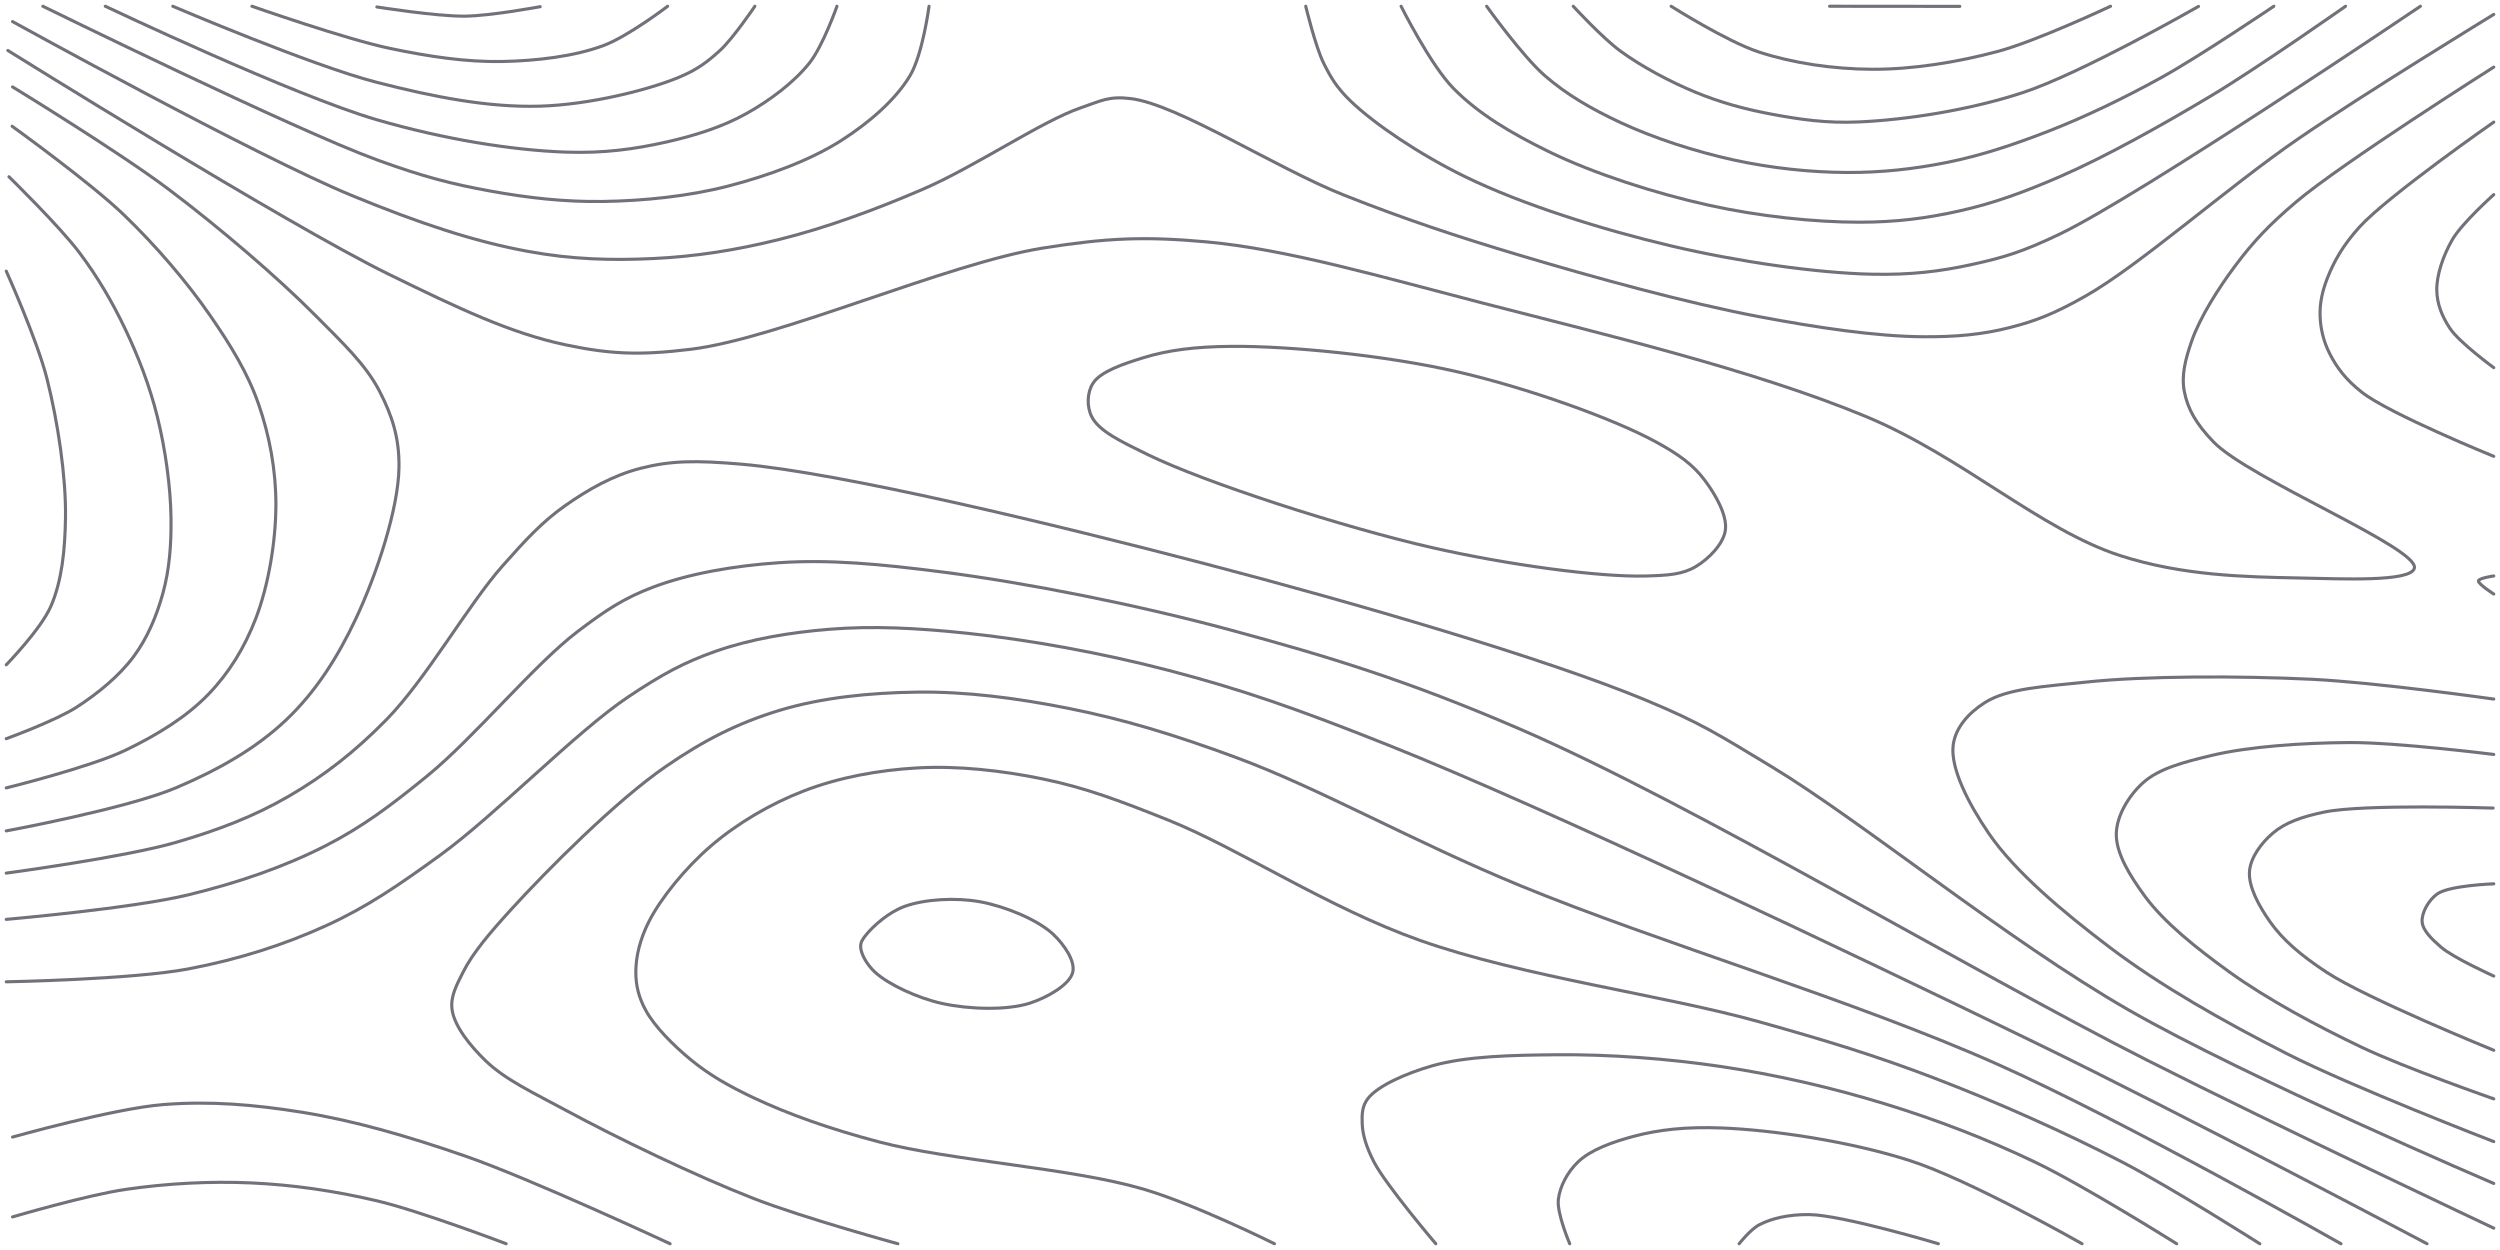 <svg class=" " viewBox="0 0 1600 800"><path d="M4,425.484C4,425.484,26.279,402.596,32.619,387.879C39.601,371.67,41.598,352.316,41.919,331.313C42.32,305.044,36.984,269.804,30.077,242.424C23.817,217.606,4,173.516,4,173.516" stroke="#71717a" stroke-width="2" fill="none" stroke-linecap="round" stroke-miterlimit="4"></path><path d="M1596,624.688C1596,624.688,1570.064,613.003,1562.121,606.061C1556.392,601.055,1550.556,595.544,1550.161,589.899C1549.765,584.24,1554.147,576.225,1559.799,572.143C1567.425,566.636,1596,565.652,1596,565.652" stroke="#71717a" stroke-width="2" fill="none" stroke-linecap="round" stroke-miterlimit="4"></path><path d="M4,472.766C4,472.766,35.493,461.337,49.122,452.525C62.644,443.783,76.255,432.667,85.519,420.202C94.379,408.28,100.228,394.231,104.228,379.798C108.415,364.693,109.68,348.62,109.442,331.313C109.166,311.296,105.792,287.231,100.686,266.667C95.778,246.902,88.402,227.852,79.9,210.101C71.663,192.903,62.473,177.193,50.76,161.616C38.092,144.77,5.739,113.131,5.739,113.131" stroke="#71717a" stroke-width="2" fill="none" stroke-linecap="round" stroke-miterlimit="4"></path><path d="M1596,672.167C1596,672.167,1514.36,638.971,1488.959,622.222C1472.682,611.489,1461.113,601.718,1452.792,589.899C1445.735,579.876,1438.881,567.394,1439.68,557.576C1440.401,548.717,1447.241,539.51,1454.47,533.333C1462.572,526.412,1472.907,522.798,1487.437,519.741C1512.744,514.415,1595.58,517.172,1595.58,517.172" stroke="#71717a" stroke-width="2" fill="none" stroke-linecap="round" stroke-miterlimit="4"></path><path d="M4,504.264C4,504.264,57.955,490.938,80.402,480.098C100.426,470.429,119.201,458.987,133.264,444.444C146.585,430.668,156.488,414.544,163.65,395.96C171.788,374.844,176.51,346.767,176.575,323.232C176.637,301.055,172.521,278.865,165.456,258.586C158.453,238.483,147.534,220.826,134.548,202.02C119.623,180.407,99.84,157.292,79.141,137.374C57.735,116.774,7.767,80.808,7.767,80.808" stroke="#71717a" stroke-width="2" fill="none" stroke-linecap="round" stroke-miterlimit="4"></path><path d="M1596,703.266C1596,703.266,1539.243,683.481,1511.558,670.289C1482.884,656.626,1451.293,639.675,1427.023,622.222C1406.037,607.13,1385.161,590.502,1372.832,573.737C1363.2,560.638,1354.07,545.966,1354.438,533.333C1354.772,521.871,1362.465,509.139,1371.493,501.01C1381.726,491.797,1397.642,487.779,1415.075,483.562C1439.057,477.761,1473.7,475.411,1503.518,475.236C1533.993,475.057,1596,482.848,1596,482.848" stroke="#71717a" stroke-width="2" fill="none" stroke-linecap="round" stroke-miterlimit="4"></path><path d="M1596,235.299C1596,235.299,1574.014,219.268,1567.927,210.101C1562.907,202.542,1559.701,194.548,1559.54,185.859C1559.355,175.886,1563.737,163.433,1569.396,153.535C1575.501,142.857,1596,124.56,1596,124.56" stroke="#71717a" stroke-width="2" fill="none" stroke-linecap="round" stroke-miterlimit="4"></path><path d="M4,531.776C4,531.776,81.114,517.531,112.563,504.212C139.647,492.741,163.918,479.014,183.27,460.606C202.078,442.715,216.062,420.774,227.744,395.96C240.986,367.832,254.991,325.808,255.356,298.99C255.613,280.096,250.857,265.815,242.966,250.505C234.079,233.263,219.308,219.481,201.995,202.02C177.803,177.621,140.646,145.79,108.005,121.212C75.947,97.074,8.04,55.621,8.04,55.621" stroke="#71717a" stroke-width="2" fill="none" stroke-linecap="round" stroke-miterlimit="4"></path><path d="M698.7,266.667C703.402,275.947,717.114,282.393,734.486,290.909C771.059,308.838,859.667,337.506,916.583,350.48C964.867,361.487,1023.546,369.464,1053.266,368.64C1067.747,368.239,1076.833,367.668,1085.427,362.538C1093.628,357.643,1102.943,348.179,1104.22,339.394C1105.604,329.876,1097.841,316.314,1090.812,307.071C1083.358,297.268,1074.553,290.91,1059.814,282.828C1032.53,267.867,977.026,248.117,932.663,237.932C886.56,227.348,824.983,221.352,787.94,221.667C764.815,221.864,747.462,224.081,731.658,228.963C719.058,232.855,704.355,237.715,699.497,245.312C695.759,251.158,695.393,260.141,698.7,266.667" stroke="#71717a" stroke-width="2" fill="none" stroke-linecap="round" stroke-miterlimit="4"></path><path d="M1596,730.621C1596,730.621,1505.109,695.548,1463.317,674.238C1423.277,653.821,1382.915,631.087,1349.904,606.061C1320.358,583.661,1289.555,557.929,1272.786,533.333C1260.068,514.681,1248.09,491.77,1250.053,476.768C1251.516,465.582,1259.973,456.206,1270.352,449.636C1284.796,440.492,1308.788,439.348,1334.673,436.58C1373.113,432.47,1433.821,432.555,1479.397,434.732C1520.425,436.692,1596,447.401,1596,447.401" stroke="#71717a" stroke-width="2" fill="none" stroke-linecap="round" stroke-miterlimit="4"></path><path d="M1596,292.054C1596,292.054,1529.345,264.961,1511.558,251.022C1501.14,242.859,1495.411,235.004,1490.965,226.263C1487.048,218.561,1485.061,210.125,1484.846,202.02C1484.631,193.963,1486.303,186.12,1489.611,177.778C1493.724,167.408,1499.364,157.153,1509.919,145.455C1527.776,125.663,1596,78.147,1596,78.147" stroke="#71717a" stroke-width="2" fill="none" stroke-linecap="round" stroke-miterlimit="4"></path><path d="M4,558.807C4,558.807,80.466,548.502,112.563,539.138C139.583,531.255,162.535,522.542,184.925,509.519C207.466,496.407,226.91,481.357,247.285,460.606C272.701,434.721,299.732,386.841,321.608,362.193C336.319,345.618,346.91,334.001,361.809,323.534C376.443,313.253,392.288,304.229,410.05,299.695C429.478,294.736,445.316,294.579,474.372,297.065C537.541,302.469,674.627,335.521,771.859,360.957C867.531,385.986,988.757,421.298,1053.266,448.065C1089.111,462.938,1100.705,470.723,1133.668,490.582C1191.18,525.232,1284.032,601.466,1362.48,646.465C1438.287,689.949,1596,757.414,1596,757.414" stroke="#71717a" stroke-width="2" fill="none" stroke-linecap="round" stroke-miterlimit="4"></path><path d="M1596,380.175C1596,380.175,1585.797,373.663,1586.195,371.717C1586.549,369.983,1596,368.596,1596,368.596" stroke="#71717a" stroke-width="2" fill="none" stroke-linecap="round" stroke-miterlimit="4"></path><path d="M1596,42.942C1596,42.942,1498.607,104.551,1469.44,129.293C1451.826,144.235,1441.959,154.896,1430.844,169.697C1419.713,184.521,1407.957,203.182,1402.719,218.182C1398.72,229.634,1395.96,240.067,1397.956,250.505C1400.09,261.664,1405.436,271.198,1416.644,282.828C1439.246,306.283,1548.314,350.798,1545.195,363.636C1543.017,372.605,1498.629,370.448,1471.357,369.903C1437.319,369.223,1397.012,368.551,1356.819,355.556C1305.918,339.098,1255.661,292.152,1194.425,266.667C1122.401,236.691,1024.35,213.444,948.865,193.939C885.355,177.529,823.397,159.404,771.859,154.768C732.712,151.247,708.308,152.204,667.337,158.781C606.024,168.624,498.773,216.567,442.211,223.514C409.063,227.586,390.302,226.658,361.809,220.655C326.838,213.287,292.989,197.149,249.246,175.729C182.38,142.986,5.034,32.323,5.034,32.323" stroke="#71717a" stroke-width="2" fill="none" stroke-linecap="round" stroke-miterlimit="4"></path><path d="M1596,9.221C1596,9.221,1512.883,59.987,1470.784,88.889C1425.825,119.755,1369.483,169.79,1334.673,189.512C1315.333,200.47,1303.466,205.246,1286.432,209.589C1268.705,214.109,1251.779,215.707,1230.151,215.516C1200.647,215.254,1163.514,209.796,1125.628,202.632C1079.266,193.865,1019.654,177.422,972.864,163.439C932.226,151.295,899.26,140.362,860.302,124.926C816.553,107.592,753.77,66.741,723.618,63.094C709.538,61.391,704.742,64.529,691.457,69.082C666.692,77.571,623.81,106.856,590.426,121.212C559.53,134.498,528.449,145.884,498.492,153.309C471.117,160.095,444.956,164.219,418.09,165.465C391.354,166.705,366.381,166.141,337.688,160.848C302.942,154.438,267.91,142.718,225.126,125.103C163.636,99.786,8.04,13.828,8.04,13.828" stroke="#71717a" stroke-width="2" fill="none" stroke-linecap="round" stroke-miterlimit="4"></path><path d="M4,588.404C4,588.404,84.936,581.356,120.603,572.681C152.302,564.971,181.858,554.827,208.116,541.414C232.347,529.037,250.317,515.404,273.367,496.645C303.332,472.259,342.12,425.027,369.849,404.038C387.783,390.464,399.263,382.825,418.09,375.714C440.87,367.11,469.807,362.072,498.492,360.138C530.925,357.951,563.444,360.989,603.015,366.069C656.133,372.889,726.837,386.763,787.94,403.304C850.14,420.142,900.842,435.53,972.864,466.653C1082.671,514.104,1260.127,620.828,1374.672,678.788C1458.944,721.429,1596,786.007,1596,786.007" stroke="#71717a" stroke-width="2" fill="none" stroke-linecap="round" stroke-miterlimit="4"></path><path d="M323.927,796C323.927,796,268.878,775.028,241.206,768.517C214.496,762.232,187.663,758.277,160.804,757.07C134.061,755.868,106.325,757.434,80.402,761.223C55.47,764.866,8.04,778.825,8.04,778.825" stroke="#71717a" stroke-width="2" fill="none" stroke-linecap="round" stroke-miterlimit="4"></path><path d="M1549.063,4C1549.063,4,1370.411,124.659,1318.593,149.633C1294.367,161.308,1281.967,164.89,1262.312,169.204C1241.842,173.696,1223.072,176.028,1197.99,175.492C1162.428,174.733,1112.006,167.428,1069.347,157.342C1025.254,146.917,974.332,130.965,937.78,113.131C908.677,98.933,879.608,79.376,864.361,64.646C855.495,56.082,851.754,49.719,847.122,40.404C841.876,29.853,835.672,4,835.672,4" stroke="#71717a" stroke-width="2" fill="none" stroke-linecap="round" stroke-miterlimit="4"></path><path d="M594.585,4C594.585,4,590.507,34.955,582.38,48.485C573.105,63.926,556.34,78.407,538.693,89.732C518.58,102.64,491.536,112.474,466.332,119.008C440.655,125.664,412.045,128.541,385.93,128.937C361.195,129.313,337.497,126.596,313.568,122.226C289.249,117.785,271.147,113.219,241.206,102.294C188.193,82.951,27.423,4,27.423,4" stroke="#71717a" stroke-width="2" fill="none" stroke-linecap="round" stroke-miterlimit="4"></path><path d="M4,628.359C4,628.359,84.785,626.901,120.603,620.094C152.503,614.031,181.761,604.755,209.045,592.263C235.181,580.297,254.993,566.639,281.407,547.516C317.359,521.488,368.317,468.608,402.01,446.051C423.391,431.737,437.787,423.87,458.291,416.717C480.387,409.009,505.204,404.803,530.653,402.738C558.538,400.476,587.003,401.899,619.095,405.299C658.116,409.432,704.33,417.68,747.739,428.993C793.975,441.043,829.803,453.467,888.241,476.768C990.677,517.612,1182.208,608.79,1302.513,667.292C1397.102,713.289,1553.296,796,1553.296,796" stroke="#71717a" stroke-width="2" fill="none" stroke-linecap="round" stroke-miterlimit="4"></path><path d="M428.854,796C428.854,796,339.27,754.243,297.487,739.789C261.127,727.212,226.621,717.161,192.965,711.787C162.514,706.925,134.483,704.562,104.523,706.925C72.896,709.42,8.04,727.726,8.04,727.726" stroke="#71717a" stroke-width="2" fill="none" stroke-linecap="round" stroke-miterlimit="4"></path><path d="M574.635,796C574.635,796,514.682,779.636,482.412,767.071C444.736,752.401,394.461,728.044,363.131,711.111C341.707,699.532,323.414,691.134,310.684,678.788C300.593,669.001,290.953,656.817,289.372,646.465C288.097,638.109,291.973,630.88,296.34,622.222C302.546,609.92,313.226,597.287,327.342,581.818C350.283,556.679,394.213,512.506,426.131,490.548C450.859,473.535,472.46,462.693,498.492,454.754C525.86,446.408,556.788,443.348,586.935,442.953C618.372,442.541,650.659,446.769,683.417,453.263C718.668,460.251,751.221,470.04,791.247,484.848C844.547,504.569,903.968,538.383,972.864,566.779C1061.023,603.113,1186.062,639.902,1278.392,681.115C1358.902,717.052,1498.223,796,1498.223,796" stroke="#71717a" stroke-width="2" fill="none" stroke-linecap="round" stroke-miterlimit="4"></path><path d="M535.651,4C535.651,4,526.69,29.492,517.975,40.404C508.123,52.741,492.653,64.348,477.597,72.727C462.127,81.336,444.508,86.864,426.131,90.967C406.136,95.432,386.523,98.221,361.809,97.342C327.805,96.132,284.306,89.18,241.206,76.652C187.728,61.106,67.383,4,67.383,4" stroke="#71717a" stroke-width="2" fill="none" stroke-linecap="round" stroke-miterlimit="4"></path><path d="M1501.158,4C1501.158,4,1445.04,43.413,1415.075,61.346C1384.258,79.788,1347.978,100.134,1318.593,112.92C1295.428,123.001,1275.982,130.067,1254.271,134.949C1233.088,139.712,1213.556,142.21,1189.95,142.208C1161.038,142.205,1125.726,138.449,1093.467,131.302C1059.446,123.764,1020.013,111.119,991.075,96.97C967.274,85.332,946.238,72.893,930.21,56.566C915.405,41.484,896.7,4,896.7,4" stroke="#71717a" stroke-width="2" fill="none" stroke-linecap="round" stroke-miterlimit="4"></path><path d="M483.107,4C483.107,4,469.232,24.583,460.748,32.323C452.795,39.579,446.232,44.643,434.171,49.608C413.813,57.988,376.524,67.019,345.729,67.938C312.426,68.932,277.47,61.999,241.206,52.708C199.545,42.034,110.588,4,110.588,4" stroke="#71717a" stroke-width="2" fill="none" stroke-linecap="round" stroke-miterlimit="4"></path><path d="M815.647,796C815.647,796,765.132,770.829,731.658,760.997C685.702,747.499,608.384,742.87,562.814,730.883C530.691,722.434,504.189,712.909,482.412,702.629C466.242,694.996,453.925,687.932,442.211,678.303C430.995,669.084,418.94,657.069,413.2,646.465C408.824,638.379,406.93,630.884,406.925,622.222C406.92,612.222,409.573,601.104,415.255,589.899C423.041,574.545,438.978,555.149,454.978,541.414C471.795,526.977,492.989,514.45,514.573,506.148C536.86,497.575,562.074,492.878,586.935,491.474C612.927,490.007,640.846,493.079,667.337,498.509C694.462,504.069,716.805,512.482,747.739,524.891C792.634,542.901,849.725,580.907,908.543,601.764C974.371,625.105,1065.307,636.963,1125.628,653.873C1169.526,666.178,1200.506,675.632,1238.191,690.057C1277.836,705.233,1321.31,724.606,1357.67,743.434C1389.931,760.14,1446.268,796,1446.268,796" stroke="#71717a" stroke-width="2" fill="none" stroke-linecap="round" stroke-miterlimit="4"></path><path d="M1455.252,4C1455.252,4,1407.449,36.302,1382.915,49.823C1359.188,62.9,1334.292,74.91,1310.553,84.134C1288.792,92.589,1267.891,99.544,1246.231,103.918C1225.002,108.206,1203.975,110.493,1181.91,110.382C1158.493,110.264,1133.399,107.575,1109.548,102.374C1085.145,97.052,1058.386,88.355,1037.186,78.46C1018.859,69.906,1002.992,60.814,988.754,48.485C974.379,36.038,951.457,4,951.457,4" stroke="#71717a" stroke-width="2" fill="none" stroke-linecap="round" stroke-miterlimit="4"></path><path d="M427.29,4C427.29,4,401.899,23.405,385.93,29.271C367.421,36.069,343.71,38.923,321.608,39.357C298.228,39.816,274.298,36.154,249.246,30.905C221.093,25.007,161.261,4,161.261,4" stroke="#71717a" stroke-width="2" fill="none" stroke-linecap="round" stroke-miterlimit="4"></path><path d="M918.903,796C918.903,796,886.736,758.182,879.216,743.434C874.551,734.286,872.078,726.488,871.813,719.192C871.598,713.292,871.646,707.964,875.491,703.03C881.903,694.803,900.063,686.87,916.583,682.133C938.442,675.866,968.419,675.269,996.985,675.041C1029.534,674.781,1066.862,677.421,1101.508,682.582C1136.548,687.803,1172.253,696.032,1206.03,706.367C1239.218,716.521,1271.412,728.909,1302.513,743.799C1333.767,758.763,1393.062,796,1393.062,796" stroke="#71717a" stroke-width="2" fill="none" stroke-linecap="round" stroke-miterlimit="4"></path><path d="M578.894,580.11C591.727,575.46,611.498,574.301,627.136,577.115C643.259,580.017,664.196,588.63,674.092,597.98C681.299,604.79,688.241,615.165,686.554,622.222C684.679,630.064,670.746,638.215,659.296,641.956C644.489,646.793,620.133,645.978,603.015,642.233C587.305,638.795,568.571,630.078,560.036,622.222C554.689,617.3,551.005,610.565,550.814,606.061C550.681,602.945,552.196,600.864,554.554,597.98C558.898,592.669,568.752,583.786,578.894,580.11" stroke="#71717a" stroke-width="2" fill="none" stroke-linecap="round" stroke-miterlimit="4"></path><path d="M1407.035,4.104C1407.035,4.104,1332.169,46.956,1294.472,59.305C1259.78,70.67,1219.516,76.71,1189.95,78.025C1168.383,78.984,1151.554,76.372,1133.668,73.039C1116.81,69.899,1101.158,65.636,1085.427,59.165C1068.963,52.392,1050.866,42.751,1037.186,32.776C1025.26,24.08,1006.881,4,1006.881,4" stroke="#71717a" stroke-width="2" fill="none" stroke-linecap="round" stroke-miterlimit="4"></path><path d="M345.729,4.272C345.729,4.272,314.198,10.172,297.487,10.346C279.46,10.535,241.206,4.452,241.206,4.452" stroke="#71717a" stroke-width="2" fill="none" stroke-linecap="round" stroke-miterlimit="4"></path><path d="M1004.621,796C1004.621,796,996.298,776.562,997.343,767.677C998.355,759.074,1003.308,749.892,1010.141,743.434C1018.275,735.748,1031.985,730.893,1045.455,727.273C1061.675,722.914,1079.354,721.05,1101.508,721.884C1134.168,723.113,1183.623,730.375,1222.111,742.718C1260.631,755.071,1332.522,796,1332.522,796" stroke="#71717a" stroke-width="2" fill="none" stroke-linecap="round" stroke-miterlimit="4"></path><path d="M1350.735,4C1350.735,4,1303.565,26.247,1278.392,32.962C1252.695,39.816,1224.074,44.484,1197.99,44.337C1173.224,44.197,1147.673,40.481,1125.628,33.265C1105.132,26.557,1069.523,4,1069.523,4" stroke="#71717a" stroke-width="2" fill="none" stroke-linecap="round" stroke-miterlimit="4"></path><path d="M1113.049,796C1113.049,796,1120.168,786.851,1125.979,783.838C1133.837,779.765,1144.715,777.202,1157.789,777.333C1178.923,777.545,1240.558,796,1240.558,796" stroke="#71717a" stroke-width="2" fill="none" stroke-linecap="round" stroke-miterlimit="4"></path><path d="M1254.271,4.078L1170.948,4" stroke="#71717a" stroke-width="2" fill="none" stroke-linecap="round" stroke-miterlimit="4"></path></svg>